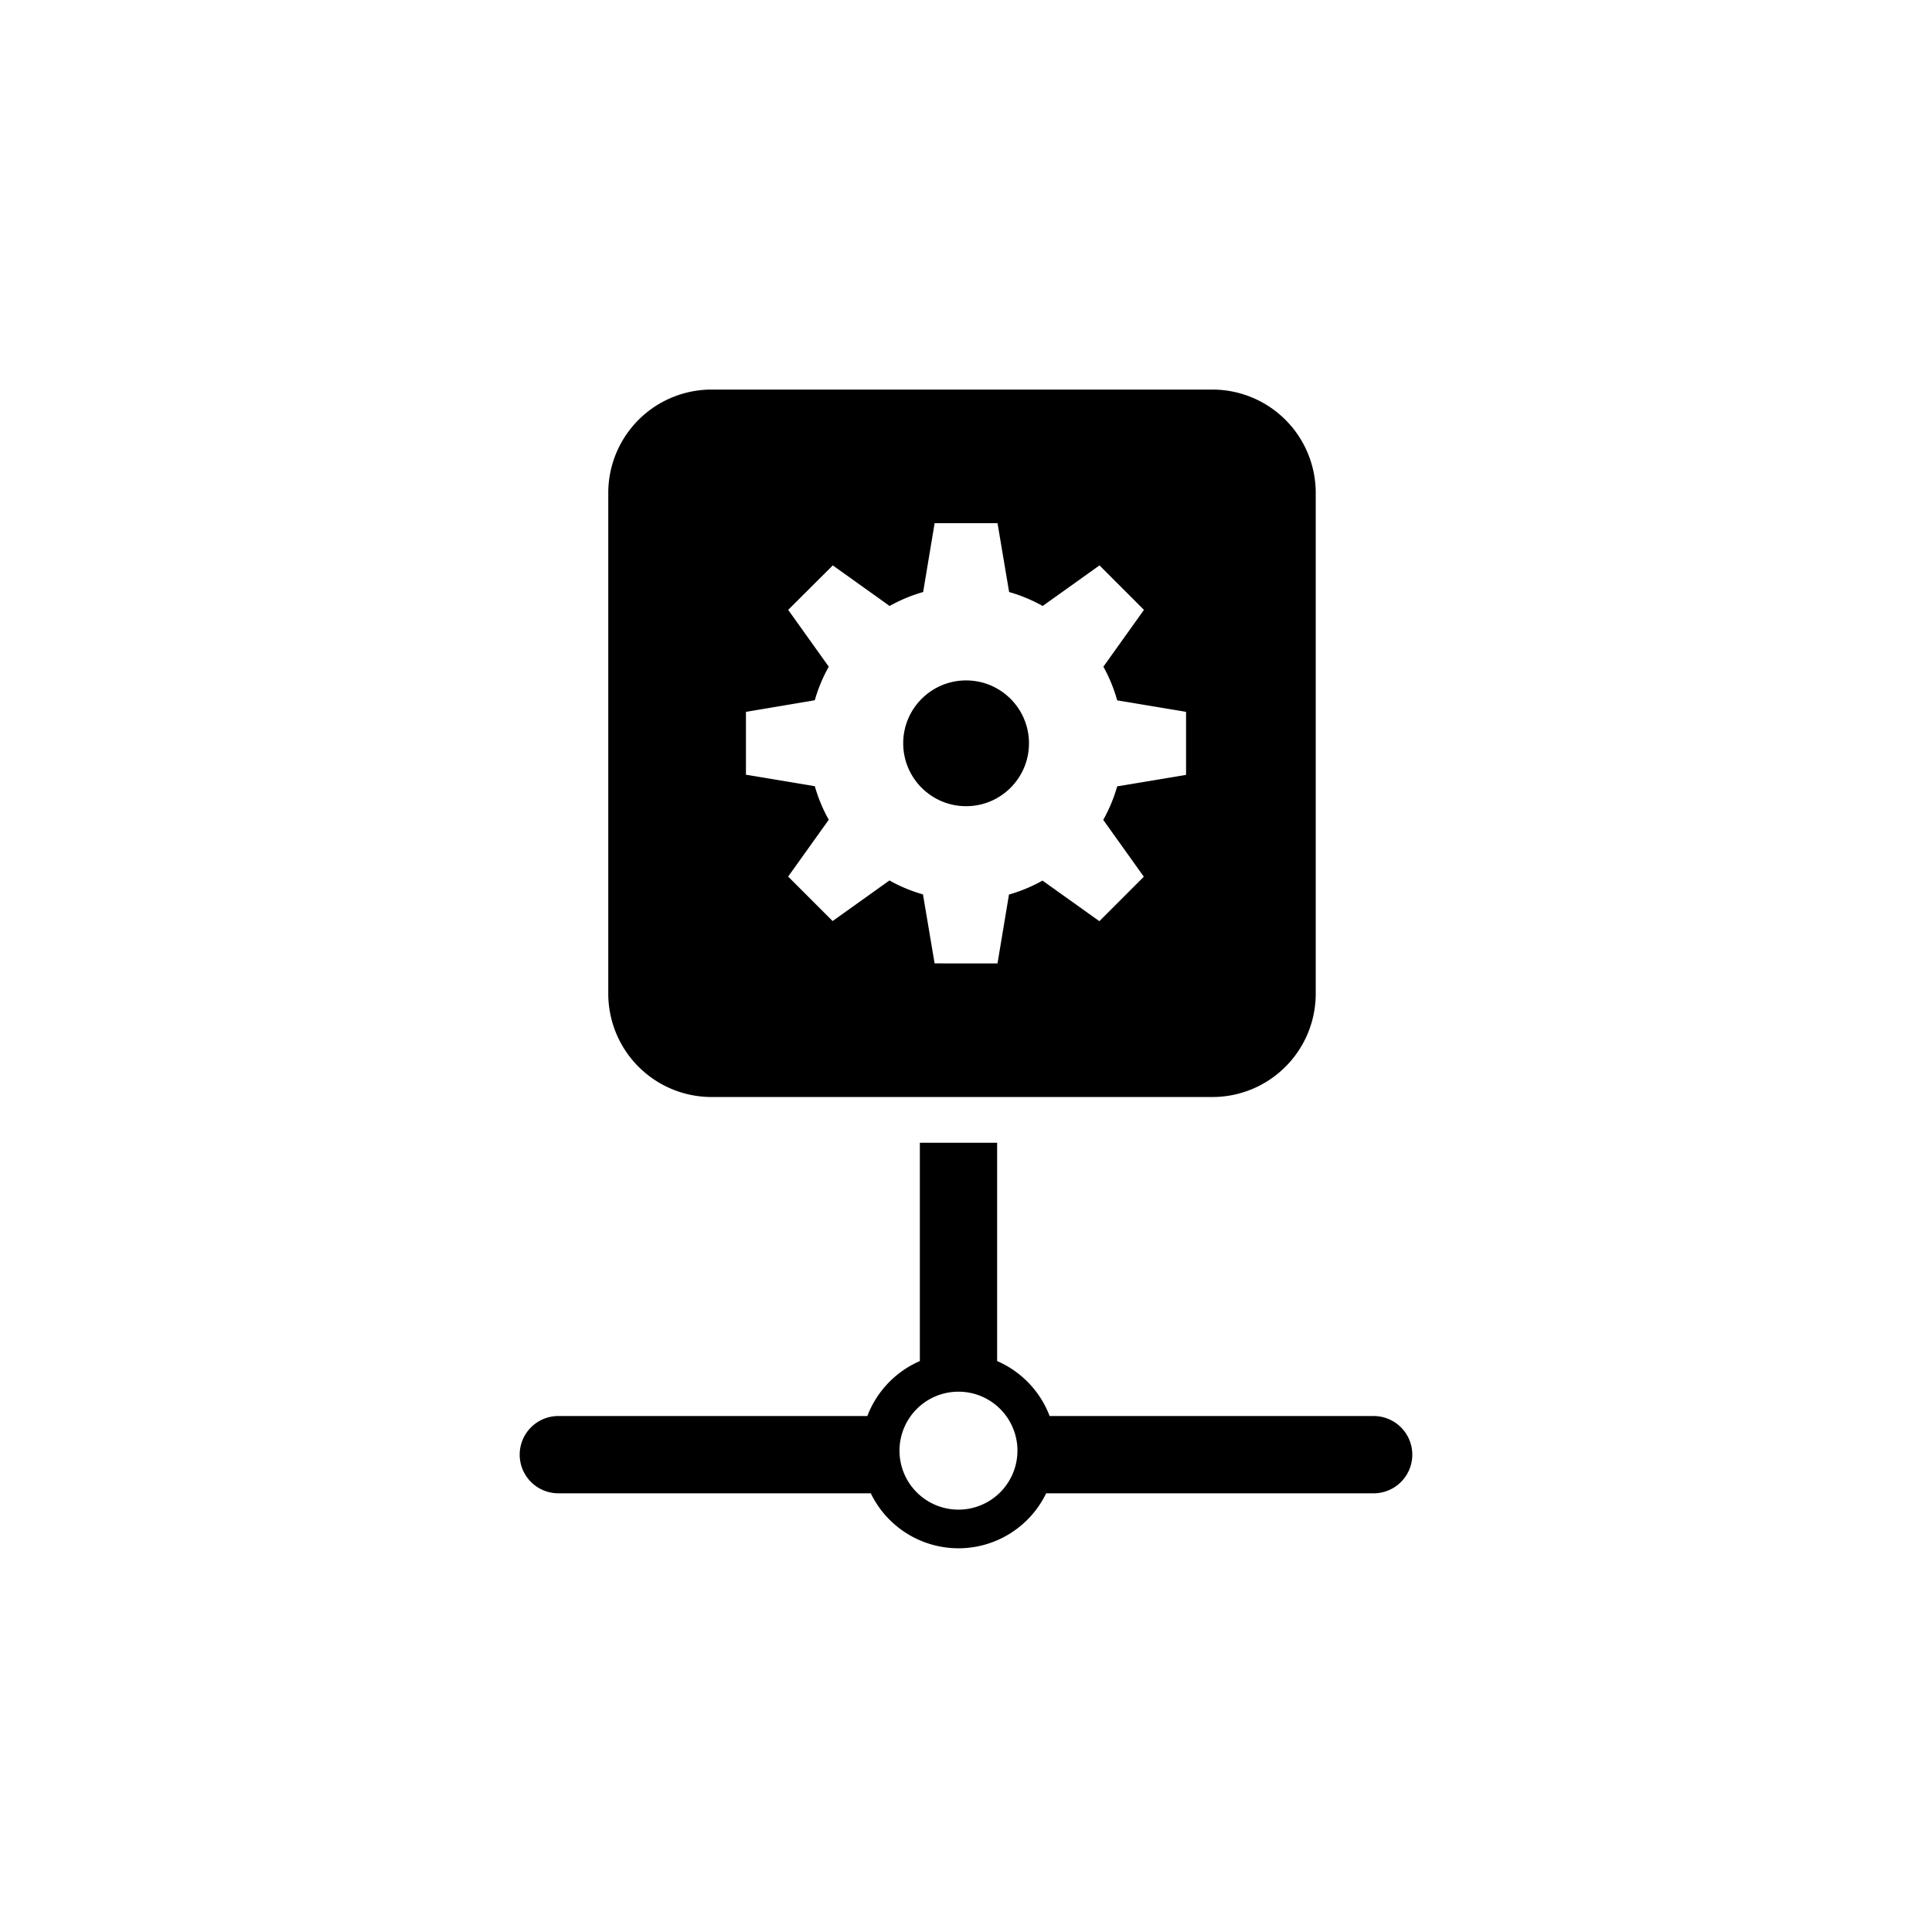 <svg id="network-settings" xmlns="http://www.w3.org/2000/svg" viewBox="0 0 150 150"><circle class="a" cx="75.007" cy="57.71" r="4.883"/><path class="a" d="M94.153,30.246H55.226a8.024,8.024,0,0,0-8,8v38.926a8.024,8.024,0,0,0,8,8H94.153a8.024,8.024,0,0,0,8-8V38.246A8.024,8.024,0,0,0,94.153,30.246ZM92.085,60.161l-5.346.891a12.161,12.161,0,0,1-1.083,2.604L88.806,68.067,85.353,71.52l-4.412-3.151a12.137,12.137,0,0,1-2.604,1.083l-.891,5.346H72.564L71.66,69.442a12.107,12.107,0,0,1-2.604-1.083l-4.412,3.151-3.451-3.453L64.345,63.645a12.03,12.03,0,0,1-1.083-2.604L57.915,60.15V55.267l5.346-.901A12.03,12.03,0,0,1,64.345,51.762L61.194,47.35l3.464-3.453,4.412,3.151A12.085,12.085,0,0,1,71.673,45.965l.891-5.346h4.883l.901,5.346A12.026,12.026,0,0,1,80.952,47.048l4.412-3.151,3.453,3.453L85.666,51.762a12.029,12.029,0,0,1,1.073,2.615l5.346.891Z"/><path class="a" d="M106.651,109.939H81.494a7.614,7.614,0,0,0-4.077-4.268V88.723h-6v16.949a7.614,7.614,0,0,0-4.077,4.268H43.349a3,3,0,0,0,0,6H67.609a7.562,7.562,0,0,0,13.614,0h25.427a3,3,0,0,0,0-6ZM74.416,117.208a4.579,4.579,0,1,1,4.579-4.579A4.584,4.584,0,0,1,74.416,117.208Z"/></svg>
